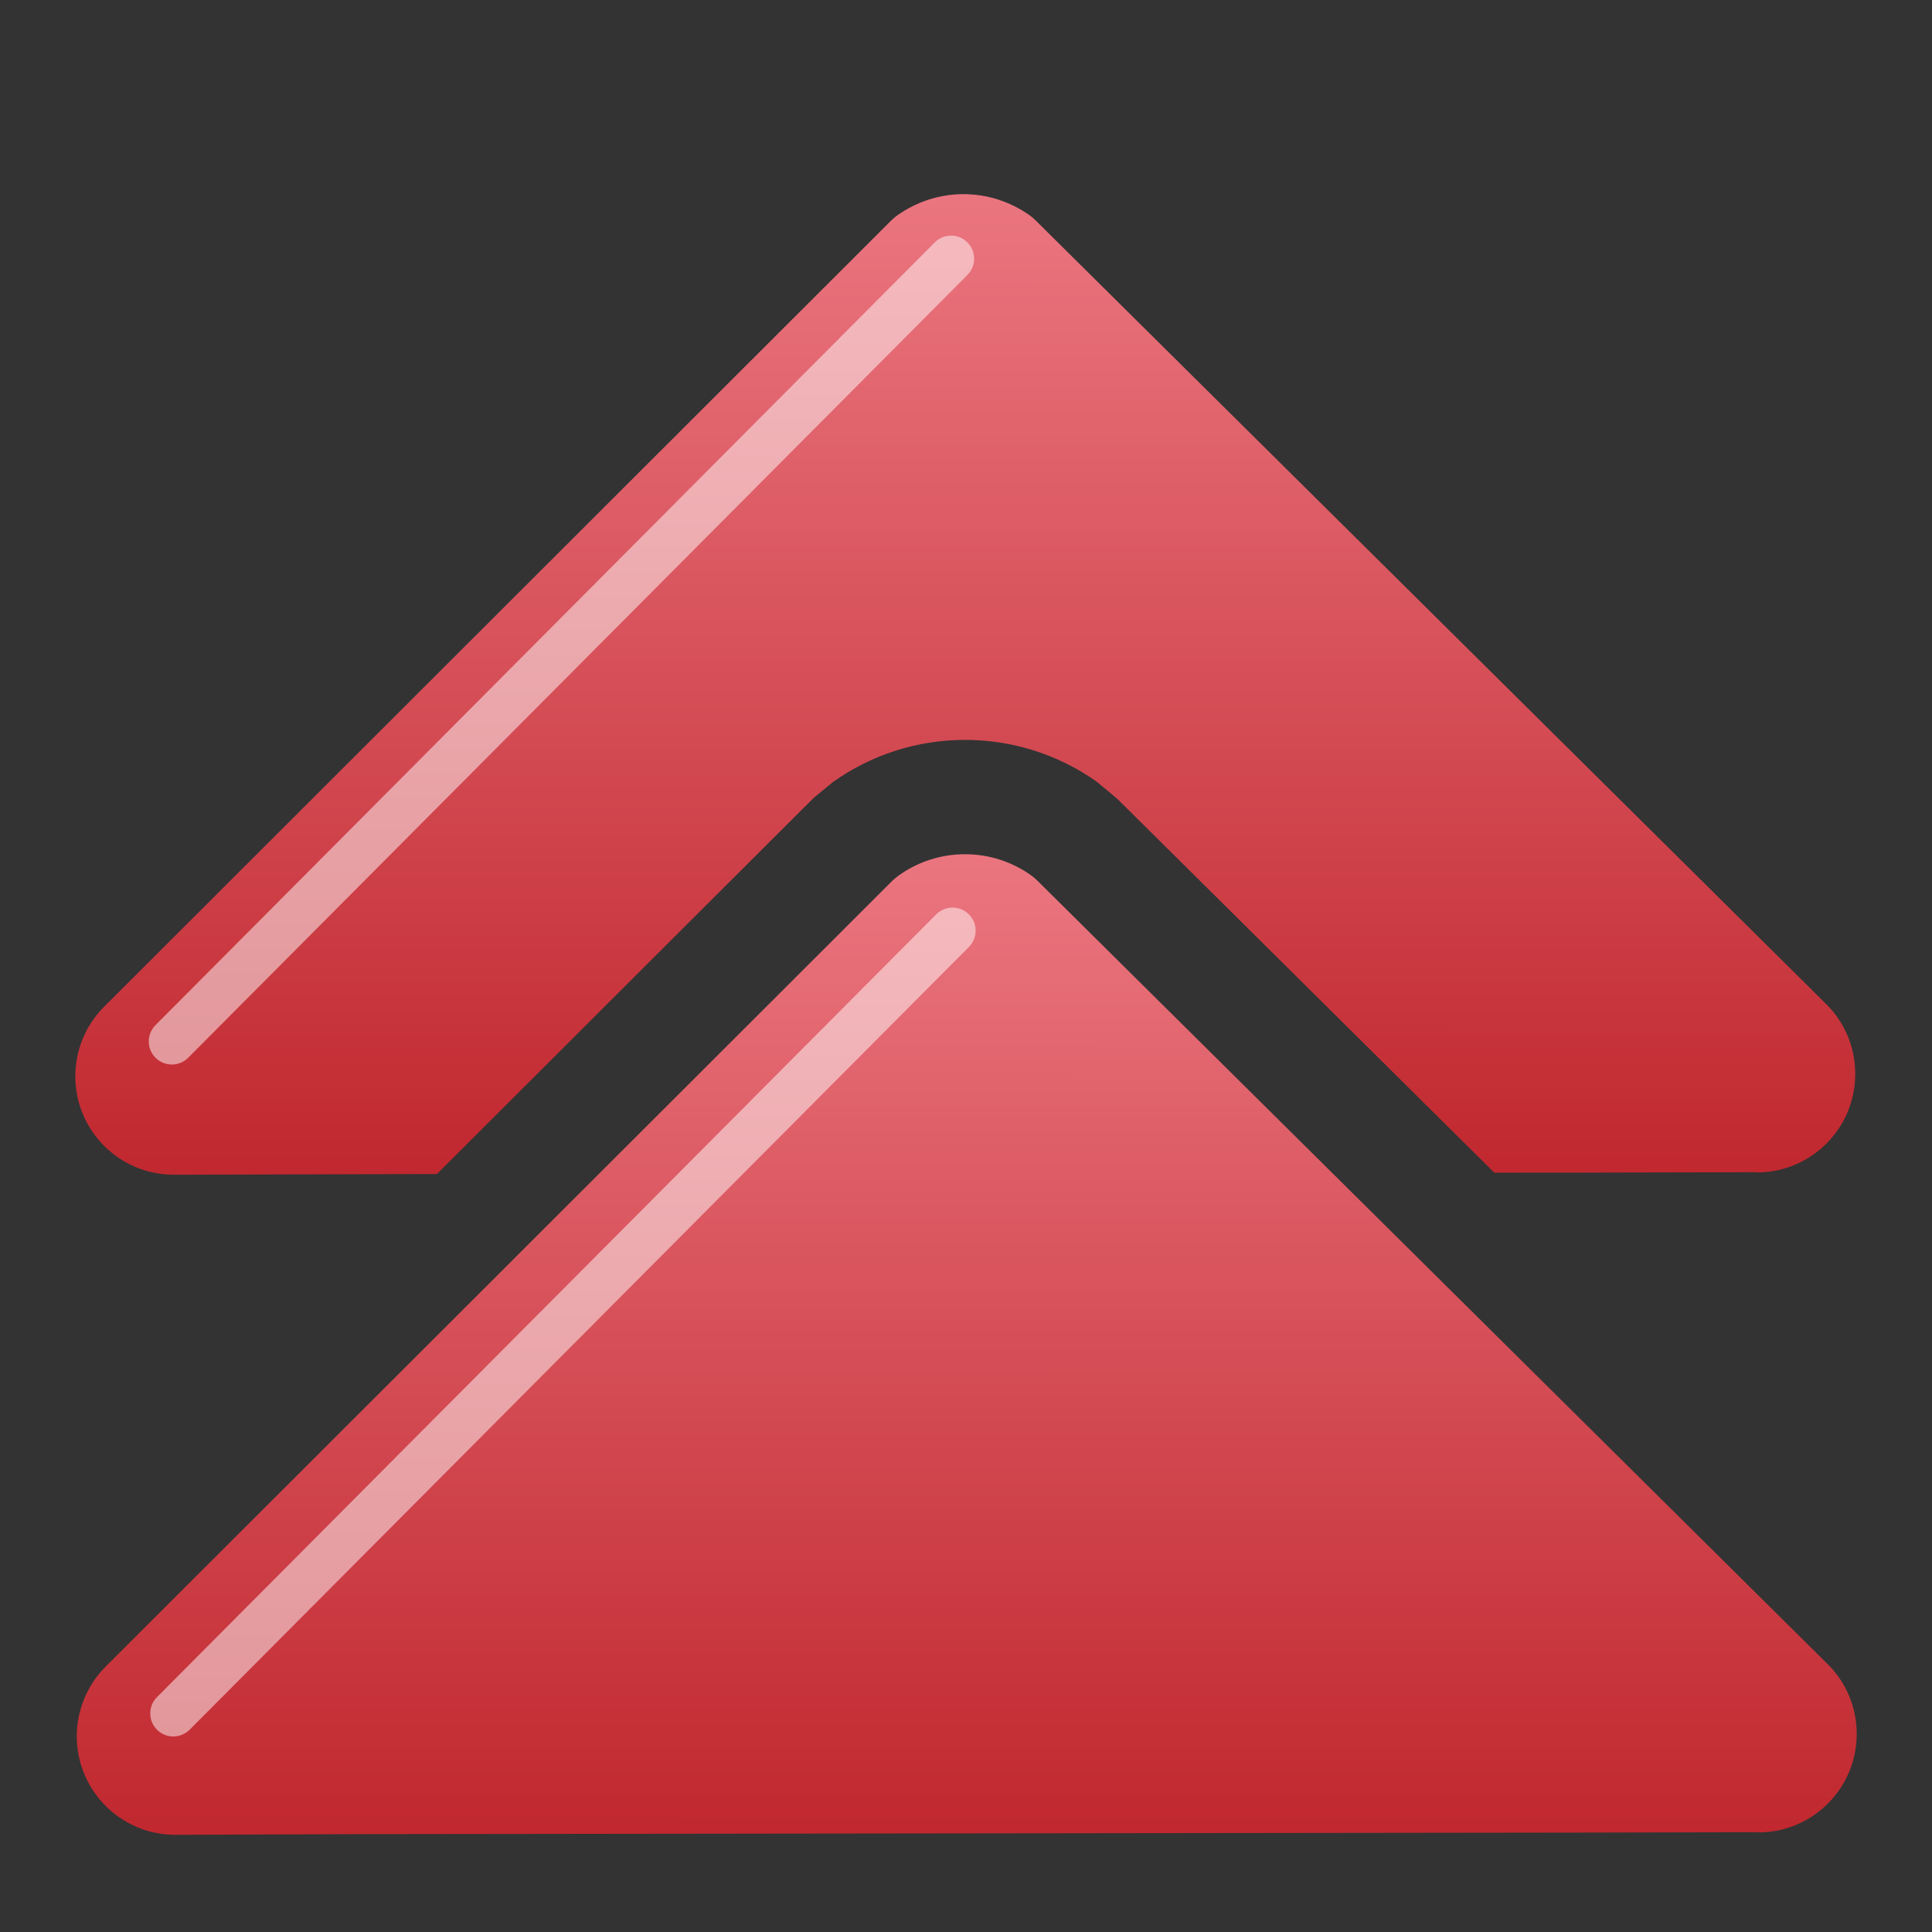 <?xml version="1.0" encoding="utf-8"?>
<!-- Generator: Adobe Illustrator 13.0.0, SVG Export Plug-In . SVG Version: 6.00 Build 14948)  -->
<!DOCTYPE svg PUBLIC "-//W3C//DTD SVG 1.1//EN" "http://www.w3.org/Graphics/SVG/1.1/DTD/svg11.dtd">
<svg version="1.1" id="Layer_1" xmlns="http://www.w3.org/2000/svg" xmlns:xlink="http://www.w3.org/1999/xlink" x="0px" y="0px"
	 width="128px" height="128px" viewBox="0 0 128 128" enable-background="new 0 0 128 128" xml:space="preserve">
<rect x="0" y="0" width="128" height="128" fill="#333333" stroke="none"/>
<g>
	
		<linearGradient id="SVGID_1_" gradientUnits="userSpaceOnUse" x1="6439.385" y1="-1461.961" x2="6374.418" y2="-1462.106" gradientTransform="matrix(-0.002 -1 1 -0.002 1540.338 6448.971)">
		<stop  offset="0" style="stop-color:#EB7680"/>
		<stop  offset="1" style="stop-color:#C1282F"/>
	</linearGradient>
	<path fill="url(#SVGID_1_)" d="M59.457,14.261c-0.152,0.109-0.291,0.232-0.428,0.363L6.889,66.706
		c-1.217,1.215-1.904,2.896-1.9,4.615c0.008,3.6,2.938,6.516,6.537,6.508l12.17-0.033l5.25-0.012
		C41.578,65.171,53.85,52.912,53.92,52.851l1.256-1.033c2.566-1.822,5.578-2.789,8.727-2.797c3.139-0.008,6.156,0.945,8.715,2.736
		c0,0,1.322,1.086,1.43,1.193l24.955,24.744l5.234-0.004l12.17-0.027v0.016c3.598-0.008,6.516-2.939,6.508-6.537
		c-0.004-1.742-0.684-3.381-1.912-4.607L68.613,14.603c-0.131-0.131-0.27-0.252-0.424-0.359c-1.291-0.902-2.805-1.383-4.369-1.381
		C62.254,12.867,60.744,13.355,59.457,14.261z"/>
	
		<linearGradient id="SVGID_2_" gradientUnits="userSpaceOnUse" x1="6395.651" y1="-1461.961" x2="6330.685" y2="-1462.107" gradientTransform="matrix(-0.002 -1 1 -0.002 1540.338 6448.971)">
		<stop  offset="0" style="stop-color:#EB7680"/>
		<stop  offset="1" style="stop-color:#C1282F"/>
	</linearGradient>
	<path fill="url(#SVGID_2_)" d="M59.125,58.347L6.986,110.429c-1.217,1.223-1.904,2.904-1.9,4.615
		c0.008,3.6,2.939,6.525,6.537,6.518l12.17-0.045l80.541-0.102l12.17-0.027v0.016c3.6-0.01,6.516-2.939,6.508-6.537
		c-0.004-1.742-0.684-3.377-1.912-4.602L68.711,58.328c-0.131-0.125-0.27-0.246-0.424-0.354c-1.291-0.91-2.803-1.383-4.369-1.379
		c-1.564,0.004-3.076,0.482-4.363,1.398C59.402,58.103,59.264,58.224,59.125,58.347z"/>
	<path opacity="0.5" fill="#FFFFFF" d="M62.025,60.58c0.596-0.598,1.564-0.6,2.162-0.006l0,0c0.6,0.596,0.602,1.564,0.006,2.164
		l-51.627,51.857c-0.596,0.598-1.562,0.602-2.162,0.006l0,0c-0.598-0.598-0.6-1.564-0.004-2.162L62.025,60.58z"/>
	<path opacity="0.5" fill="#FFFFFF" d="M61.928,16.062c0.596-0.6,1.564-0.602,2.162-0.006l0,0c0.598,0.596,0.6,1.564,0.004,2.162
		L12.469,70.077c-0.596,0.598-1.564,0.602-2.164,0.004l0,0c-0.596-0.596-0.6-1.562-0.004-2.162L61.928,16.062z"/>
</g>
</svg>
